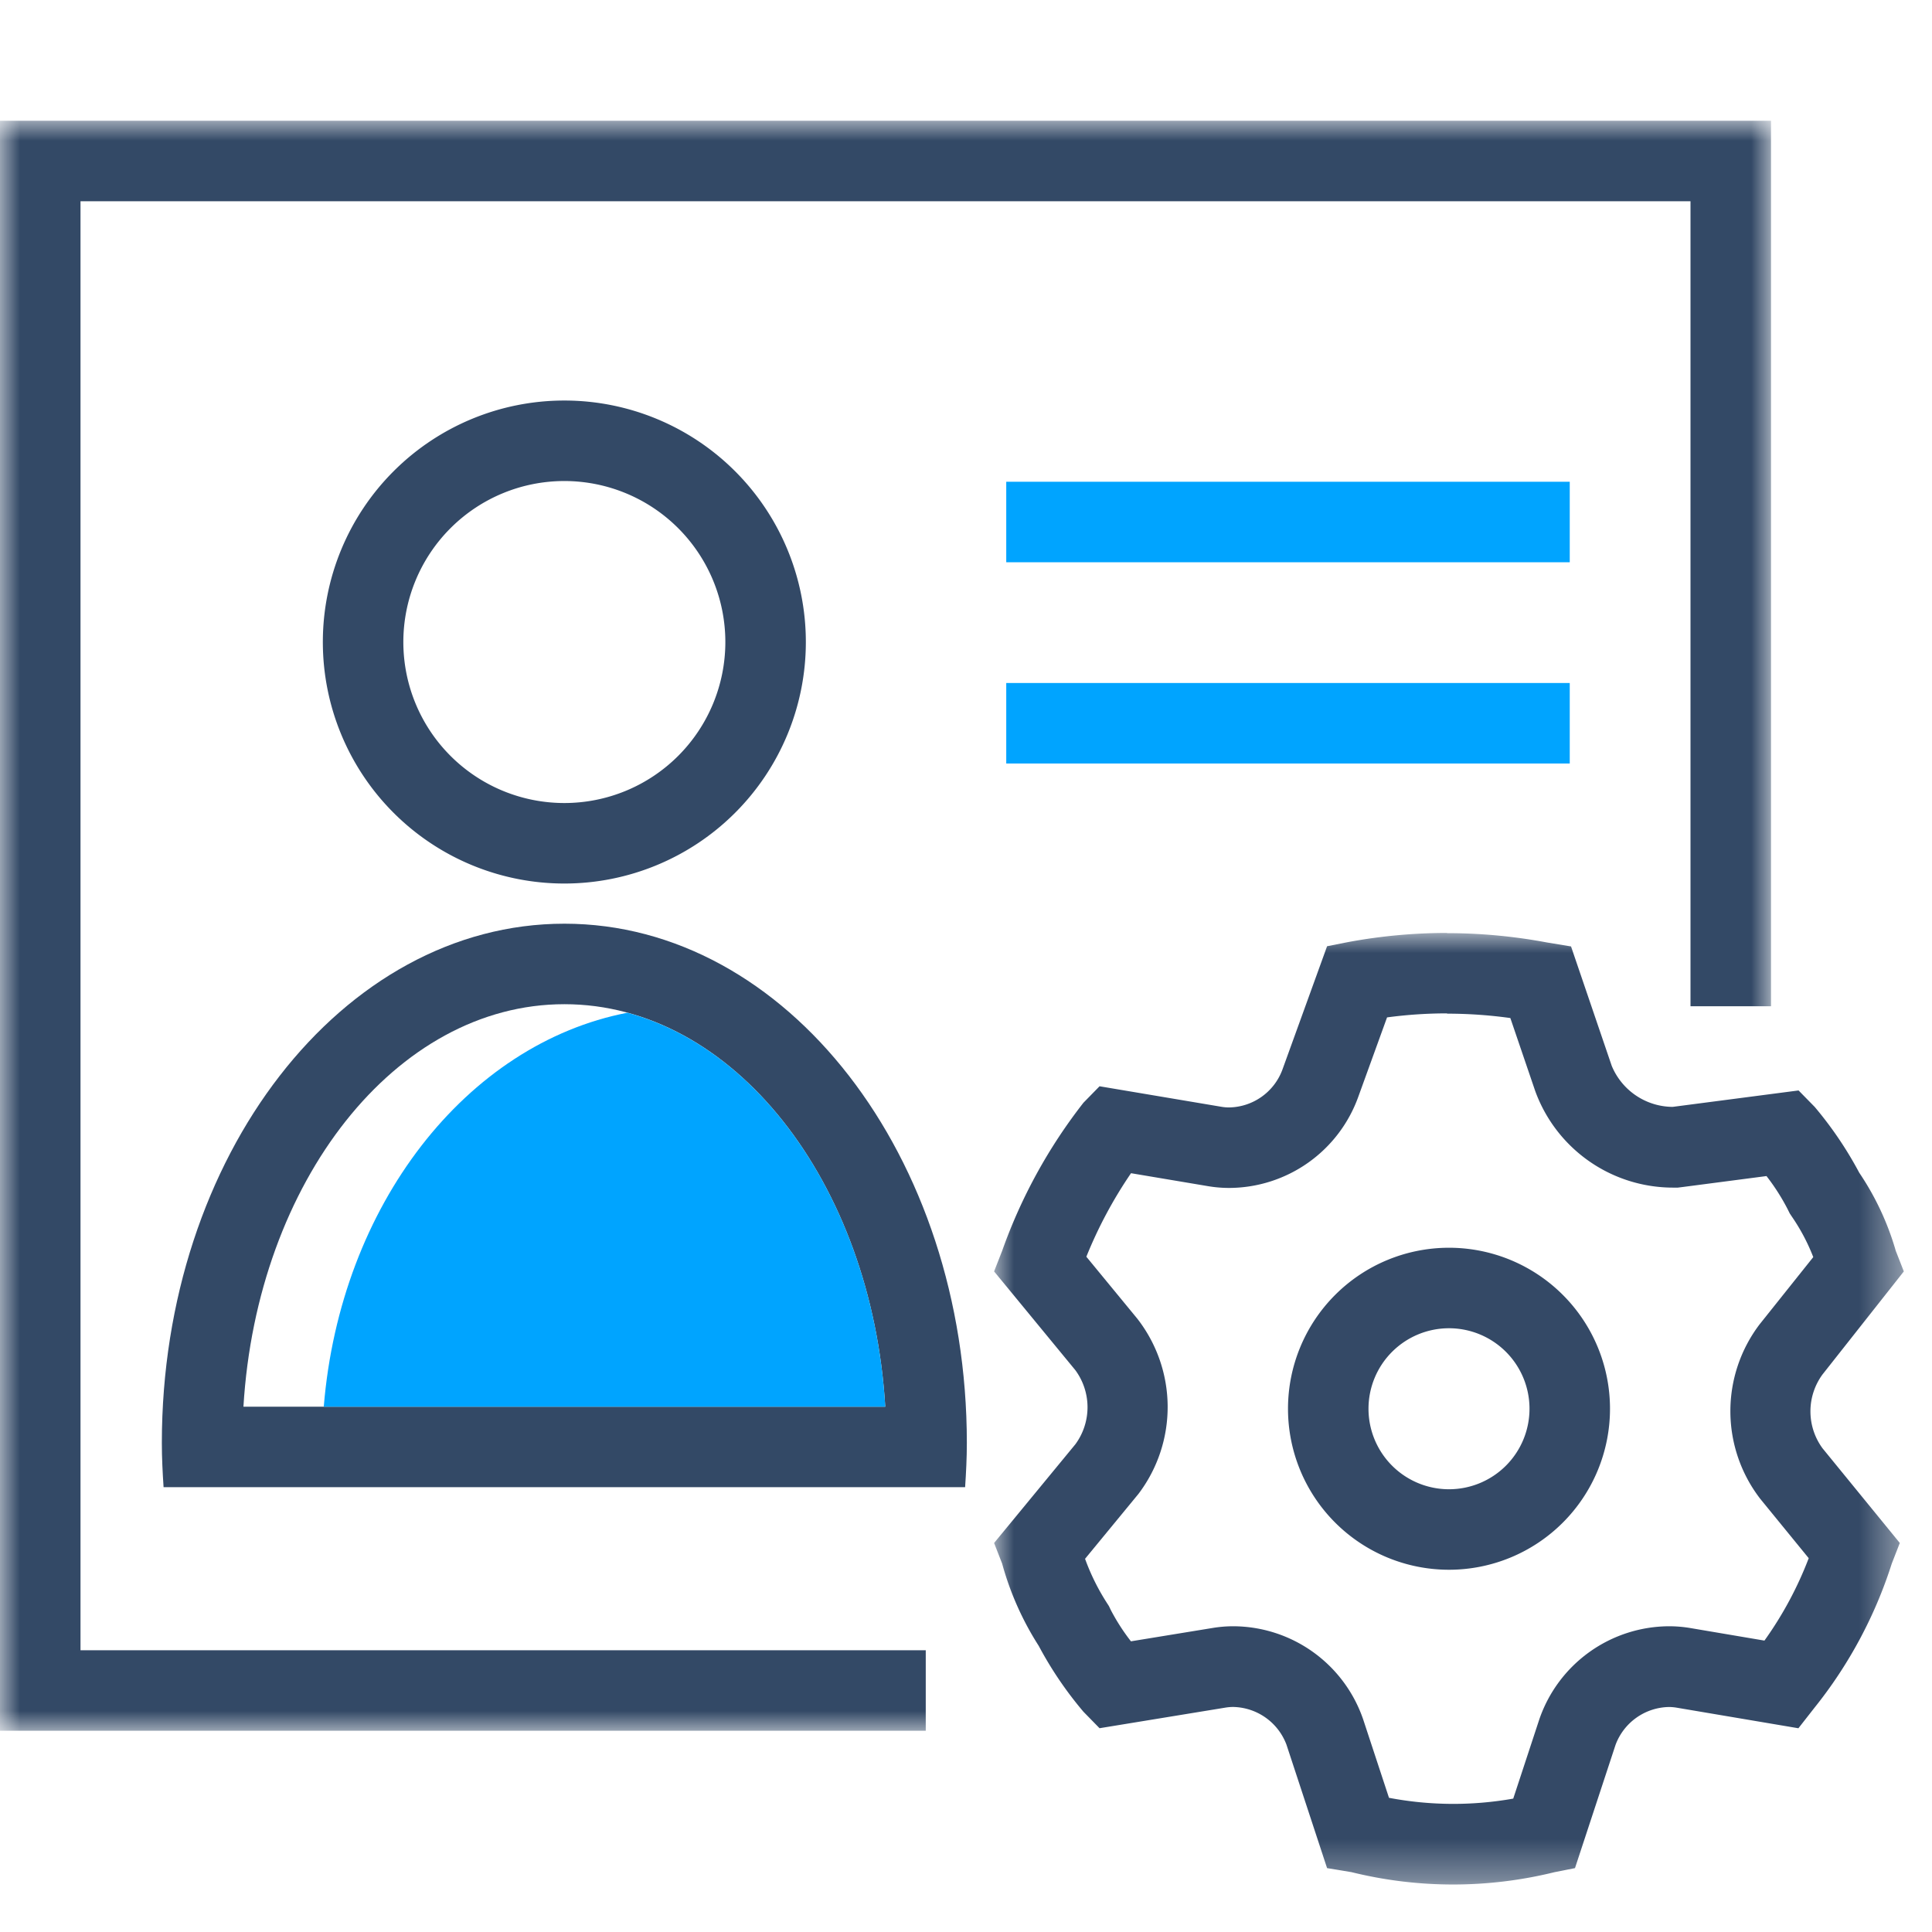 <svg id="图层_1" data-name="图层 1" xmlns="http://www.w3.org/2000/svg" xmlns:xlink="http://www.w3.org/1999/xlink" width="48" height="48" viewBox="0 0 48 48">
  <defs>
    <mask id="mask" x="24.694" y="23.179" width="22.611" height="23.643" maskUnits="userSpaceOnUse">
      <g id="mask-2">
        <polygon id="path-1" points="24.694 23.179 47.305 23.179 47.305 46.821 24.694 46.821 24.694 23.179" style="fill: #fff"/>
      </g>
    </mask>
    <mask id="mask-2-2" x="0" y="3" width="44" height="40" maskUnits="userSpaceOnUse">
      <g id="mask-4">
        <polygon id="path-3" points="0 3 44 3 44 43 0 43 0 3" style="fill: #fff"/>
      </g>
    </mask>
  </defs>
  <title>授予精细权限</title>
  <g id="Group-13">
    <g id="Group-7">
      <g style="mask: url(#mask)">
        <path id="Fill-5" d="M35.95,23.179a13.455,13.455,0,0,0-2.474.23l-.505.1L31.86,26.578a1.437,1.437,0,0,1-1.322.936,1.1,1.1,0,0,1-.191-.016l-3.029-.51-.4.409a13.058,13.058,0,0,0-2.02,3.68l-.2.511,2.019,2.454a1.553,1.553,0,0,1,0,1.841l-2.019,2.452.2.513a7.43,7.43,0,0,0,.909,2.043,9.252,9.252,0,0,0,1.111,1.637l.4.409,3.129-.512a1.208,1.208,0,0,1,.19-.016,1.444,1.444,0,0,1,1.325.937l1.009,3.067.606.1a10.529,10.529,0,0,0,5.048,0l.505-.1,1.009-3.066a1.443,1.443,0,0,1,1.325-.937,1.173,1.173,0,0,1,.188.016l3.029.512.4-.511A11.116,11.116,0,0,0,47,38.848l.2-.513-1.918-2.35a1.551,1.551,0,0,1,0-1.84l2.018-2.557-.2-.511h0a6.85,6.85,0,0,0-.908-1.942A9.343,9.343,0,0,0,45.085,27.5l-.4-.408-3.128.408a1.65,1.65,0,0,1-1.515-1.022l-1.01-2.964-.605-.1a13.453,13.453,0,0,0-2.473-.23m0,2a11.448,11.448,0,0,1,1.57.109l.618,1.813a3.645,3.645,0,0,0,3.415,2.4h.129l.128-.016,2.074-.271a5.288,5.288,0,0,1,.519.81l.061.122.076.113a4.875,4.875,0,0,1,.506.968L43.719,32.9a3.567,3.567,0,0,0,.018,4.343l1.2,1.47a9.071,9.071,0,0,1-1.1,2.047l-1.849-.313a3.207,3.207,0,0,0-.519-.043,3.423,3.423,0,0,0-3.225,2.312l-.648,1.97a8.53,8.53,0,0,1-3.087-.02l-.642-1.95a3.424,3.424,0,0,0-3.225-2.312,3.15,3.15,0,0,0-.512.042l-2.032.332a5.086,5.086,0,0,1-.5-.777l-.048-.1-.06-.093a5.472,5.472,0,0,1-.532-1.08l1.327-1.613a3.573,3.573,0,0,0-.026-4.349l-1.269-1.543A10.882,10.882,0,0,1,28.1,29.148l1.914.322a3.161,3.161,0,0,0,.525.044,3.422,3.422,0,0,0,3.211-2.275l.711-1.962a11.264,11.264,0,0,1,1.49-.1" style="fill: #344966"/>
      </g>
    </g>
    <path id="Fill-8" d="M36,31a4,4,0,1,0,4,4,4,4,0,0,0-4-4m0,2a2,2,0,1,1-2,2,2,2,0,0,1,2-2" style="fill: #344966"/>
    <g id="Group-12">
      <g style="mask: url(#mask-2-2)">
        <polygon id="Fill-10" points="23 41 2 41 2 5 42 5 42 25 44 25 44 3 0 3 0 43 23 43 23 41" style="fill: #334966"/>
      </g>
    </g>
  </g>
  <path id="Fill-1" d="M14.021,9.951a6,6,0,1,0,6,6,6,6,0,0,0-6-6m0,2a4,4,0,1,1-4,4,4,4,0,0,1,4-4" style="fill: #334966"/>
  <path id="Fill-5-2" data-name="Fill-5" d="M14.021,22.949c-5.523,0-10,5.775-10,12.9,0,.373.019.739.043,1.1H23.978c.024-.363.043-.729.043-1.1,0-7.123-4.477-12.9-10-12.9m0,2c4.189,0,7.637,4.409,7.973,10H6.048c.336-5.591,3.784-10,7.973-10" style="fill: #334966"/>
  <path d="M8.044,34.949h13.95c-.293-4.876-2.953-8.851-6.407-9.788C11.582,25.937,8.454,29.944,8.044,34.949Z" style="fill: #00a4ff"/>
  <rect x="25" y="11.969" width="14" height="2" style="fill: #00a4ff"/>
  <rect x="25" y="16.969" width="14" height="2" style="fill: #00a4ff"/>
</svg>
